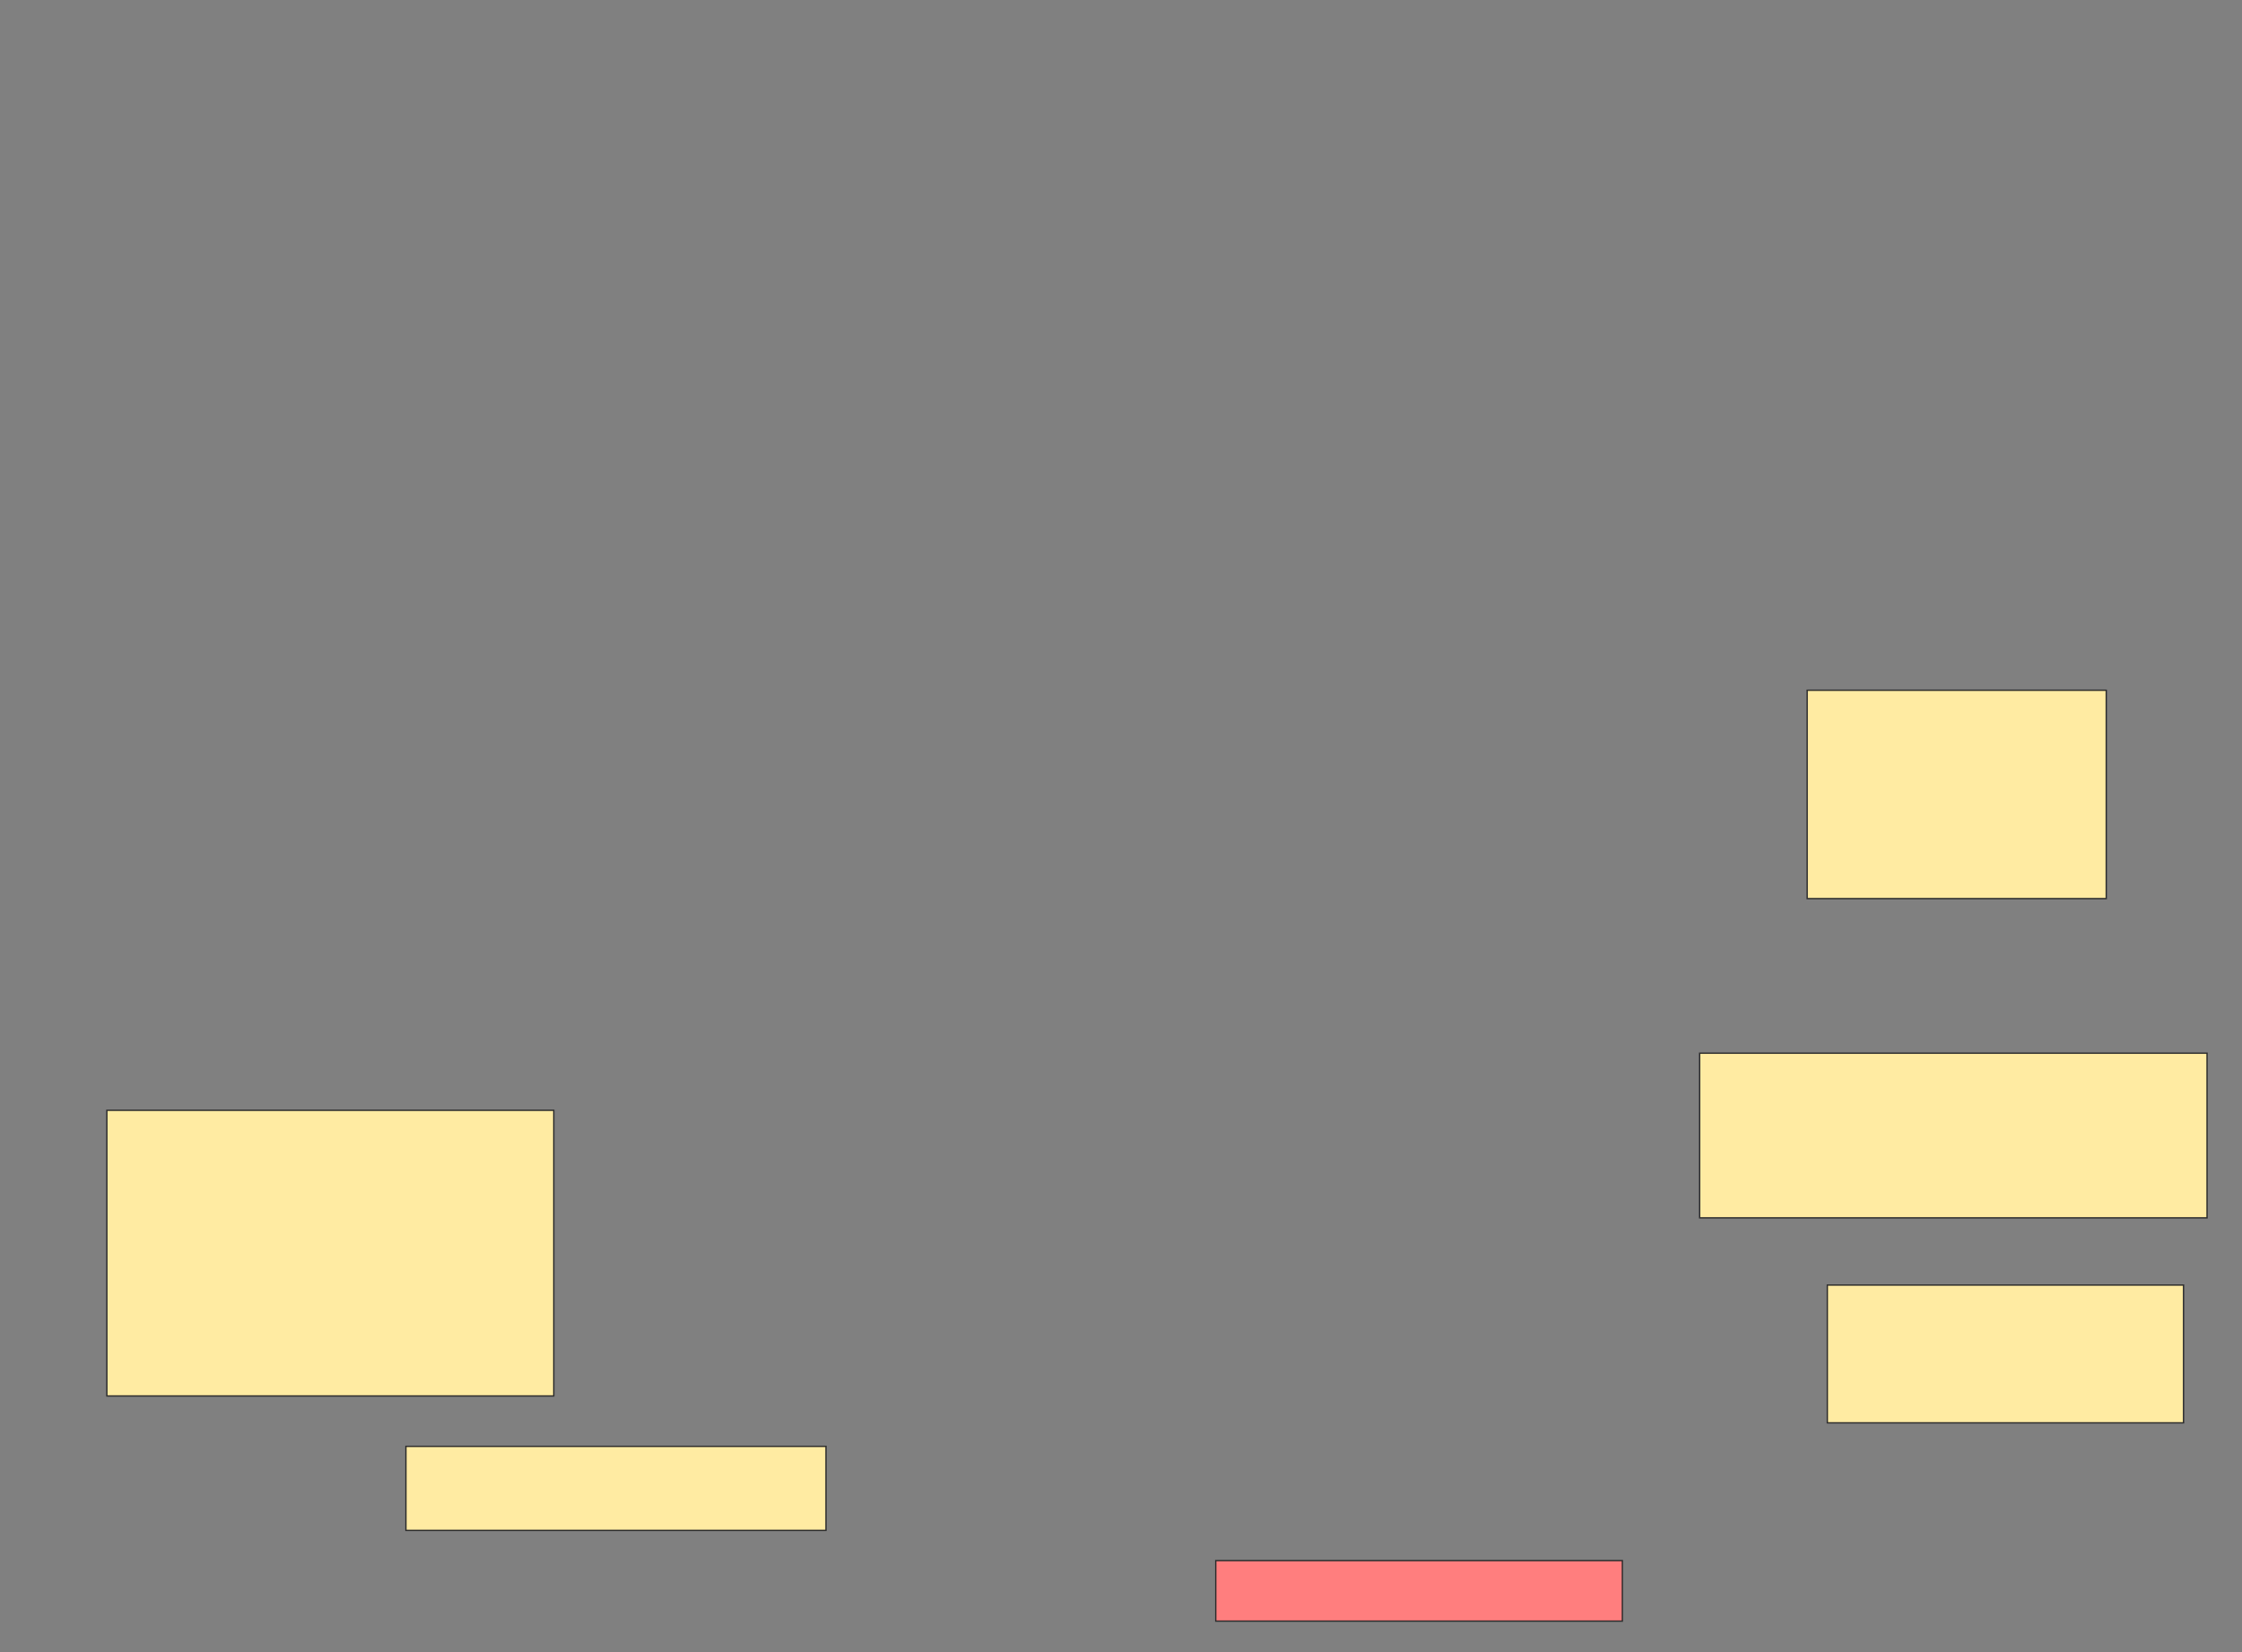 <svg xmlns="http://www.w3.org/2000/svg" width="1668" height="1229">
 <rect width="100%" height="100%" fill="#808080" stroke="none"/>
 <!-- Created with Image Occlusion Enhanced -->
 <g>
  <title>Labels</title>
 </g>
 <g>
  <title>Masks</title>
  <rect id="5eafc4a4876b41908e52aab40e2ad98a-ao-1" height="212.5" width="332.5" y="826" x="79.5" stroke="#2D2D2D" fill="#FFEBA2"/>
  <rect id="5eafc4a4876b41908e52aab40e2ad98a-ao-2" height="62.5" width="312.5" y="1076" x="302" stroke="#2D2D2D" fill="#FFEBA2"/>
  <rect id="5eafc4a4876b41908e52aab40e2ad98a-ao-3" height="45" width="302.5" y="1161" x="904.5" stroke="#2D2D2D" fill="#FF7E7E" class="qshape"/>
  <rect id="5eafc4a4876b41908e52aab40e2ad98a-ao-4" height="102.5" width="265" y="956" x="1359.5" stroke="#2D2D2D" fill="#FFEBA2"/>
  <rect id="5eafc4a4876b41908e52aab40e2ad98a-ao-5" height="155" width="222.5" y="513.5" x="1344.5" stroke="#2D2D2D" fill="#FFEBA2"/>
  <rect stroke="#2D2D2D" id="5eafc4a4876b41908e52aab40e2ad98a-ao-6" height="122.5" width="377.5" y="783.5" x="1264.5" stroke-linecap="null" stroke-linejoin="null" stroke-dasharray="null" fill="#FFEBA2"/>
 </g>
</svg>